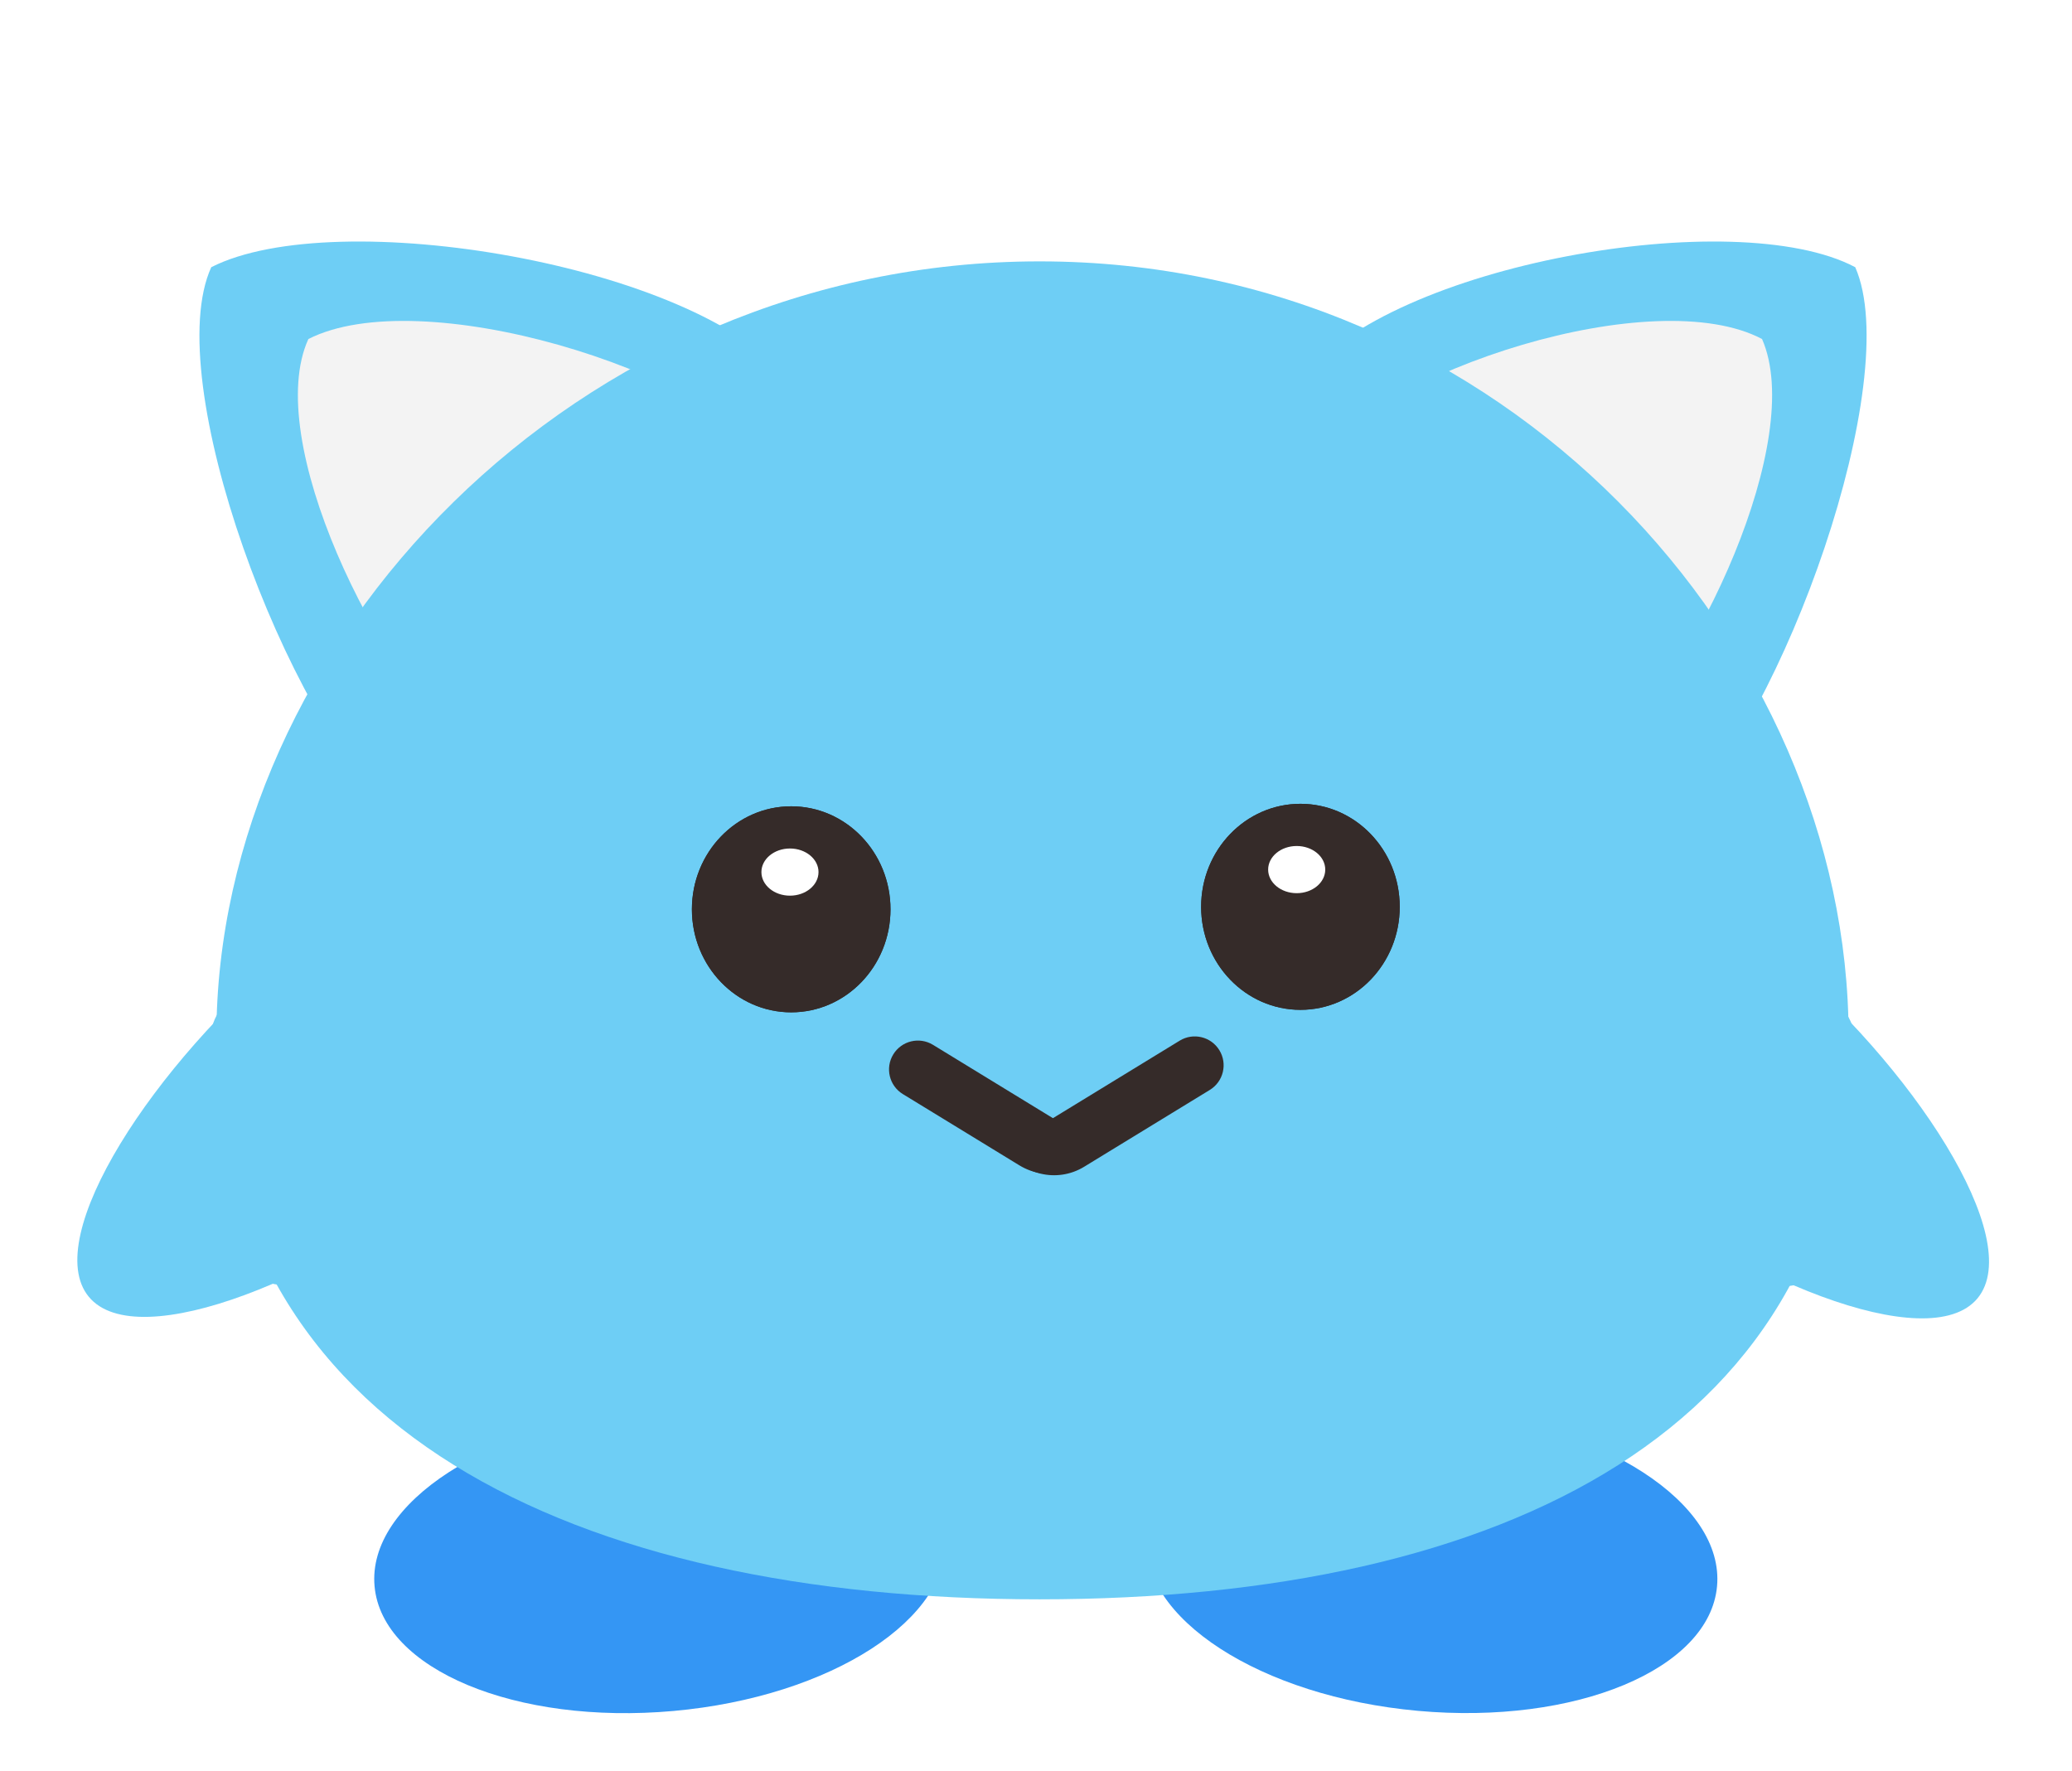 <svg width="172" height="147" viewBox="0 0 172 147" fill="none" xmlns="http://www.w3.org/2000/svg">
<g filter="url(#filter0_d_319_1130)">
<path d="M65.328 27.389C75.79 34.023 64.74 43.627 55.816 52.758C46.893 61.889 42.134 72.258 32.933 63.947C23.731 55.636 13.273 27.514 17.537 18.182C27.917 12.91 57.733 17.966 65.328 27.389Z" fill="#6ECEF5"/>
<path d="M65.181 34.913C74.5 40.822 67.644 46.809 59.696 54.942C51.748 63.075 47.556 66.497 39.361 59.094C31.165 51.691 21.801 32.456 25.599 24.145C34.845 19.448 58.416 26.519 65.181 34.913Z" fill="#F3F3F3"/>
<path d="M108.144 27.389C98.105 34.023 108.709 43.627 117.272 52.758C125.835 61.889 130.402 72.258 139.232 63.947C148.063 55.636 158.1 27.514 154.007 18.182C144.046 12.91 115.432 17.966 108.144 27.389Z" fill="#6ECEF5"/>
<path d="M108.285 34.913C99.342 40.822 105.921 46.809 113.549 54.942C121.176 63.075 125.198 66.497 133.064 59.094C140.929 51.691 149.915 32.456 146.27 24.145C137.397 19.448 114.777 26.519 108.285 34.913Z" fill="#F3F3F3"/>
<ellipse cx="54.788" cy="125.555" rx="23.791" ry="12.537" transform="rotate(-5.141 54.788 125.555)" fill="#3496F4"/>
<ellipse cx="23.791" cy="12.537" rx="23.791" ry="12.537" transform="matrix(-0.996 -0.09 -0.09 0.996 143.663 115.2)" fill="#3496F4"/>
<path d="M153.456 82.042C153.456 114.593 124.882 128.773 86.3 128.773C47.718 128.773 17.962 114.593 17.962 82.042C17.962 49.491 47.718 17.699 86.3 17.699C124.882 17.699 153.456 49.491 153.456 82.042Z" fill="#6ECEF5"/>
<ellipse cx="65.678" cy="71.49" rx="8.243" ry="8.552" fill="#352B29"/>
<ellipse cx="65.576" cy="68.399" rx="2.37" ry="1.958" fill="white"/>
<ellipse cx="107.951" cy="71.283" rx="8.243" ry="8.552" fill="#352B29"/>
<ellipse cx="107.641" cy="68.192" rx="2.37" ry="1.958" fill="white"/>
<ellipse cx="65.678" cy="71.49" rx="8.243" ry="8.552" fill="#352B29"/>
<ellipse cx="65.576" cy="68.399" rx="2.37" ry="1.958" fill="white"/>
<ellipse cx="107.951" cy="71.283" rx="8.243" ry="8.552" fill="#352B29"/>
<ellipse cx="107.641" cy="68.192" rx="2.37" ry="1.958" fill="white"/>
<path d="M74.152 83.534C74.843 82.404 76.318 82.049 77.447 82.739L91.216 91.16C89.835 93.418 86.885 94.129 84.626 92.748L74.946 86.829C73.817 86.138 73.461 84.663 74.152 83.534Z" fill="#352B29"/>
<path d="M101.223 83.188C100.532 82.059 99.057 81.703 97.928 82.394L83.408 91.274C84.789 93.532 87.739 94.243 89.998 92.862L100.429 86.483C101.558 85.793 101.914 84.317 101.223 83.188Z" fill="#352B29"/>
<path d="M52.113 66.749C56.155 71.648 50.199 83.235 38.81 92.629C27.422 102.023 11.412 108.555 7.37 103.655C3.329 98.756 12.787 84.28 24.175 74.886C35.563 65.493 48.072 61.849 52.113 66.749Z" fill="#6ECEF5"/>
<path d="M17.991 80.283C18.92 78.581 20.789 77.812 22.165 78.563C23.541 79.314 21.547 79.478 20.619 81.18C19.69 82.881 20.178 85.475 18.802 84.723C17.426 83.972 17.062 81.984 17.991 80.283Z" fill="#6ECEF5"/>
<path d="M21.975 102.352C23.066 102.844 24.189 102.714 24.484 102.061C24.778 101.409 23.845 101.825 22.754 101.333C21.663 100.841 20.826 99.627 20.532 100.279C20.238 100.931 20.884 101.859 21.975 102.352Z" fill="#6ECEF5"/>
<path d="M119.419 66.871C115.378 71.771 121.334 83.358 132.722 92.752C144.11 102.146 160.12 108.677 164.162 103.778C168.203 98.878 158.746 84.403 147.357 75.009C135.969 65.615 123.46 61.972 119.419 66.871Z" fill="#6ECEF5"/>
<path d="M153.454 80.453C152.525 78.752 150.688 77.965 149.351 78.695C148.013 79.425 149.966 79.612 150.894 81.313C151.823 83.014 151.377 85.585 152.714 84.855C154.051 84.125 154.383 82.154 153.454 80.453Z" fill="#6ECEF5"/>
<path d="M149.557 102.474C148.466 102.966 147.343 102.836 147.049 102.184C146.754 101.532 147.687 101.948 148.778 101.456C149.869 100.963 150.706 99.749 151 100.402C151.294 101.054 150.648 101.982 149.557 102.474Z" fill="#6ECEF5"/>
</g>
<defs>
<filter id="filter0_d_319_1130" x="2.42" y="16.052" width="166.692" height="130.172" filterUnits="userSpaceOnUse" color-interpolation-filters="sRGB">
<feFlood flood-opacity="0" result="BackgroundImageFix"/>
<feColorMatrix in="SourceAlpha" type="matrix" values="0 0 0 0 0 0 0 0 0 0 0 0 0 0 0 0 0 0 127 0" result="hardAlpha"/>
<feOffset dy="4"/>
<feGaussianBlur stdDeviation="2"/>
<feComposite in2="hardAlpha" operator="out"/>
<feColorMatrix type="matrix" values="0 0 0 0 0 0 0 0 0 0 0 0 0 0 0 0 0 0 0.25 0"/>
<feBlend mode="normal" in2="BackgroundImageFix" result="effect1_dropShadow_319_1130"/>
<feBlend mode="normal" in="SourceGraphic" in2="effect1_dropShadow_319_1130" result="shape"/>
</filter>
</defs>
</svg>
